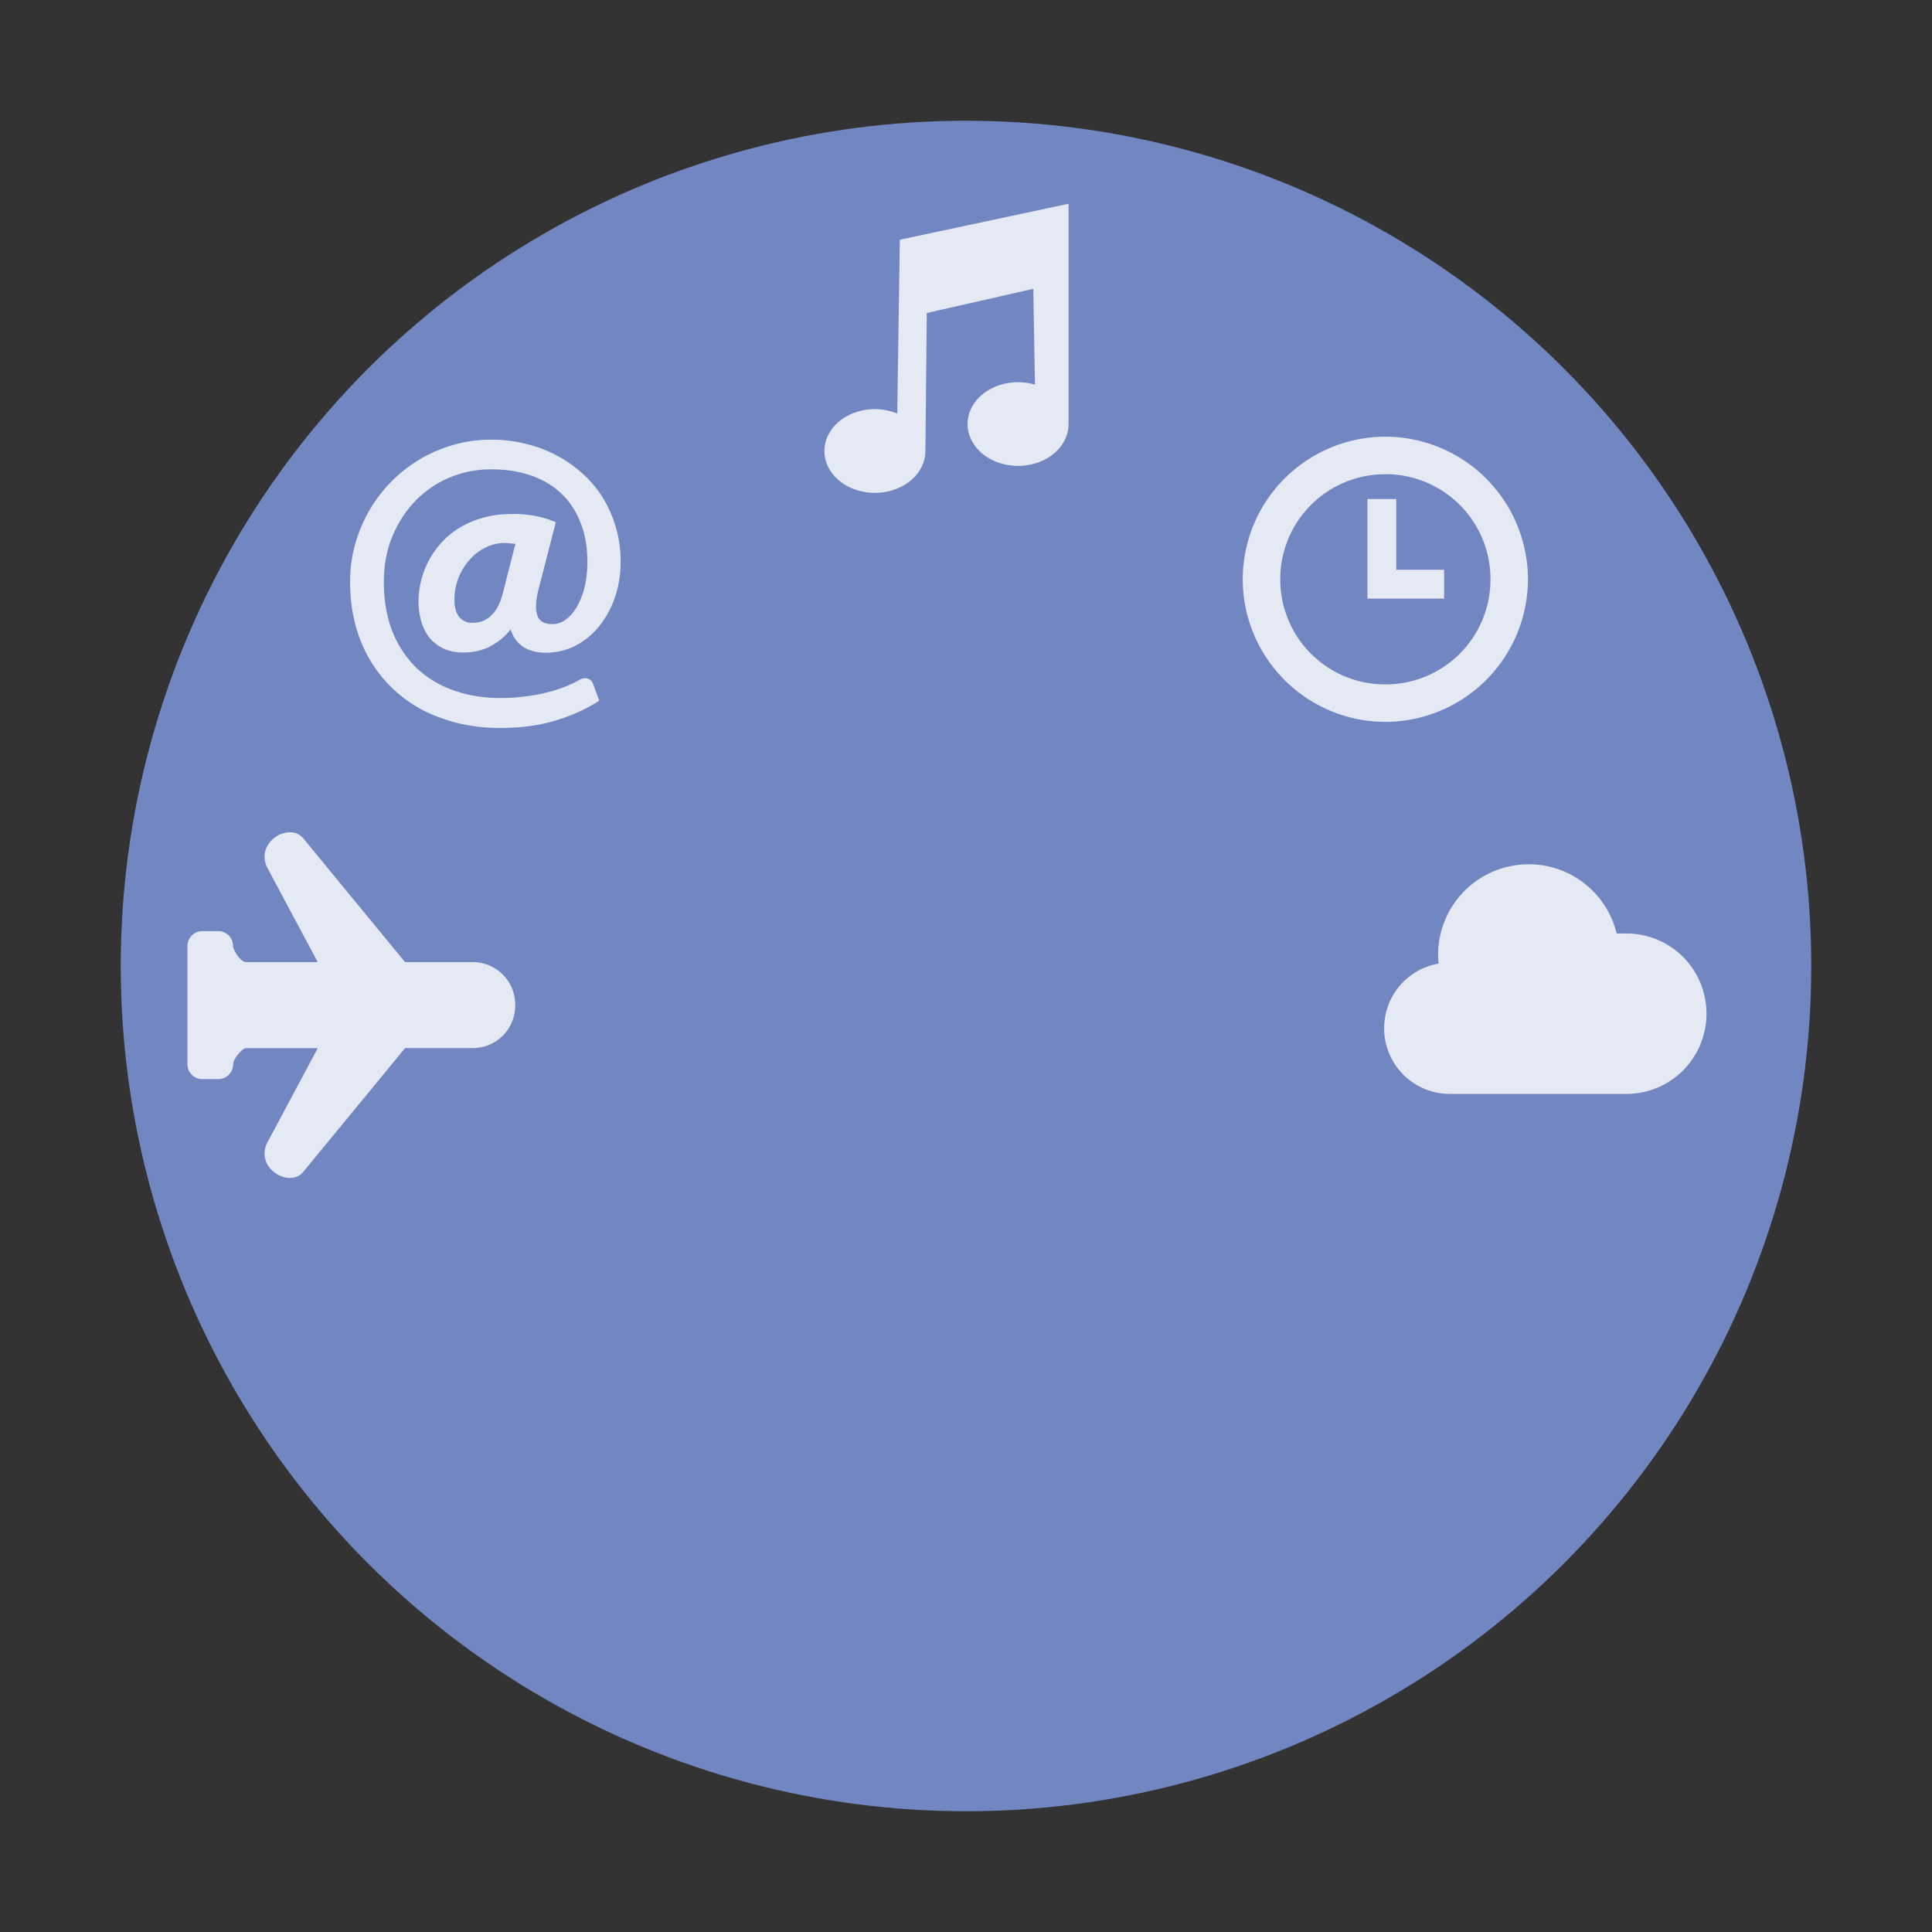<svg xmlns="http://www.w3.org/2000/svg" width="48" height="48"><rect width="100%" height="100%" fill="#333333" stroke="none"/><circle cx="24" cy="24" r="21" opacity=".99" style="fill:#7387c4;fill-opacity:1;stroke-width:1.587"/><path d="m26.548 5.062-4.192.894s-.055 3.644-.064 4.319a1.254 1.04 0 0 0-.555-.11 1.254 1.04 0 0 0-1.255 1.04 1.254 1.04 0 0 0 1.255 1.04 1.254 1.04 0 0 0 1.254-1.032v-.008l.035-3.429 2.646-.6.041 2.38a1.254 1.04 0 0 0-.42-.06 1.254 1.04 0 0 0-1.254 1.039 1.254 1.04 0 0 0 1.255 1.04 1.254 1.04 0 0 0 1.254-1.032zm7.87 5.787a3.55 3.55 0 0 0-3.543 3.543 3.55 3.55 0 0 0 3.543 3.543 3.55 3.55 0 0 0 3.544-3.543 3.55 3.55 0 0 0-3.544-3.543m-22.21.074q-.496 0-.948.132-.45.128-.843.365a3.536 3.536 0 0 0-1.249 1.277q-.225.392-.347.834a3.4 3.4 0 0 0-.123.912q0 .843.279 1.518a3.3 3.3 0 0 0 1.96 1.87q.684.255 1.486.255.789 0 1.404-.192.615-.19 1.062-.488l-.154-.414a.2.2 0 0 0-.137-.133q-.09-.031-.21.037-.15.086-.35.164-.197.082-.443.141-.241.065-.538.1-.292.041-.634.041-.61 0-1.14-.186a2.55 2.55 0 0 1-.916-.543 2.6 2.6 0 0 1-.611-.907q-.219-.543-.219-1.263 0-.584.2-1.09.206-.51.561-.884.356-.379.844-.593a2.65 2.65 0 0 1 1.067-.215q.529 0 .967.147.437.146.751.437.315.288.488.72.178.43.178.995 0 .336-.068.62a1.8 1.8 0 0 1-.187.487 1.05 1.05 0 0 1-.278.324.57.57 0 0 1-.552.077.3.3 0 0 1-.141-.136.6.6 0 0 1-.05-.269q0-.173.068-.442l.424-1.646a2.4 2.4 0 0 0-.479-.15 2.8 2.8 0 0 0-.597-.055q-.396 0-.725.09-.324.093-.583.247-.255.154-.452.37a2.18 2.18 0 0 0-.575 1.454q0 .273.069.51.069.232.205.406.142.169.352.269.21.096.488.096.332 0 .624-.132a1.6 1.6 0 0 0 .552-.443.77.77 0 0 0 .332.448q.232.132.534.132.4 0 .743-.174.342-.178.588-.483.25-.305.392-.716.141-.41.142-.884a3 3 0 0 0-.461-1.624 2.7 2.7 0 0 0-.515-.597 3.2 3.2 0 0 0-1.414-.72 3.5 3.5 0 0 0-.82-.096m22.21.858a2.604 2.604 0 0 1 2.611 2.611 2.604 2.604 0 0 1-2.611 2.612 2.604 2.604 0 0 1-2.611-2.612 2.604 2.604 0 0 1 2.61-2.61m-.444.616v2.474h1.905v-.717H34.69v-1.757zM12.54 13.49q.069 0 .133.01.068.004.132.013l-.314 1.231a1.4 1.4 0 0 1-.138.356.9.9 0 0 1-.182.223.7.7 0 0 1-.21.118.8.8 0 0 1-.218.033.4.4 0 0 1-.338-.151q-.114-.15-.114-.424 0-.278.096-.534.1-.255.27-.446.168-.196.396-.31a1.04 1.04 0 0 1 .487-.119zm-5.338 7.188c-.367 0-.787.391-.57.863l1.262 2.362H6.109c-.135-.004-.318-.3-.318-.4a.37.37 0 0 0-.37-.37h-.395a.37.37 0 0 0-.369.37v2.938c0 .204.164.37.369.37h.396c.204 0 .37-.166.37-.37 0-.132.23-.401.317-.4h1.786l-1.262 2.361c-.29.63.553 1.115.894.722l2.537-3.084h1.68c.585 0 1.056-.471 1.056-1.057v-.023c0-.585-.471-1.057-1.057-1.057h-1.68l-2.536-3.084a.42.42 0 0 0-.324-.141m30.777.795a2.25 2.25 0 0 0-2.251 2.25q.002.11.013.218a1.626 1.626 0 0 0-1.353 1.604 1.63 1.63 0 0 0 1.633 1.633h4.381a1.99 1.99 0 0 0 1.994-1.993 1.99 1.99 0 0 0-1.994-1.993h-.238a2.25 2.25 0 0 0-2.185-1.72" style="opacity:1;fill:#fff;fill-opacity:.814;stroke:none;stroke-width:2.709;stroke-linecap:round;stroke-linejoin:round;stroke-miterlimit:4;stroke-dasharray:none;stroke-dashoffset:0;stroke-opacity:1;paint-order:fill markers stroke"/></svg>